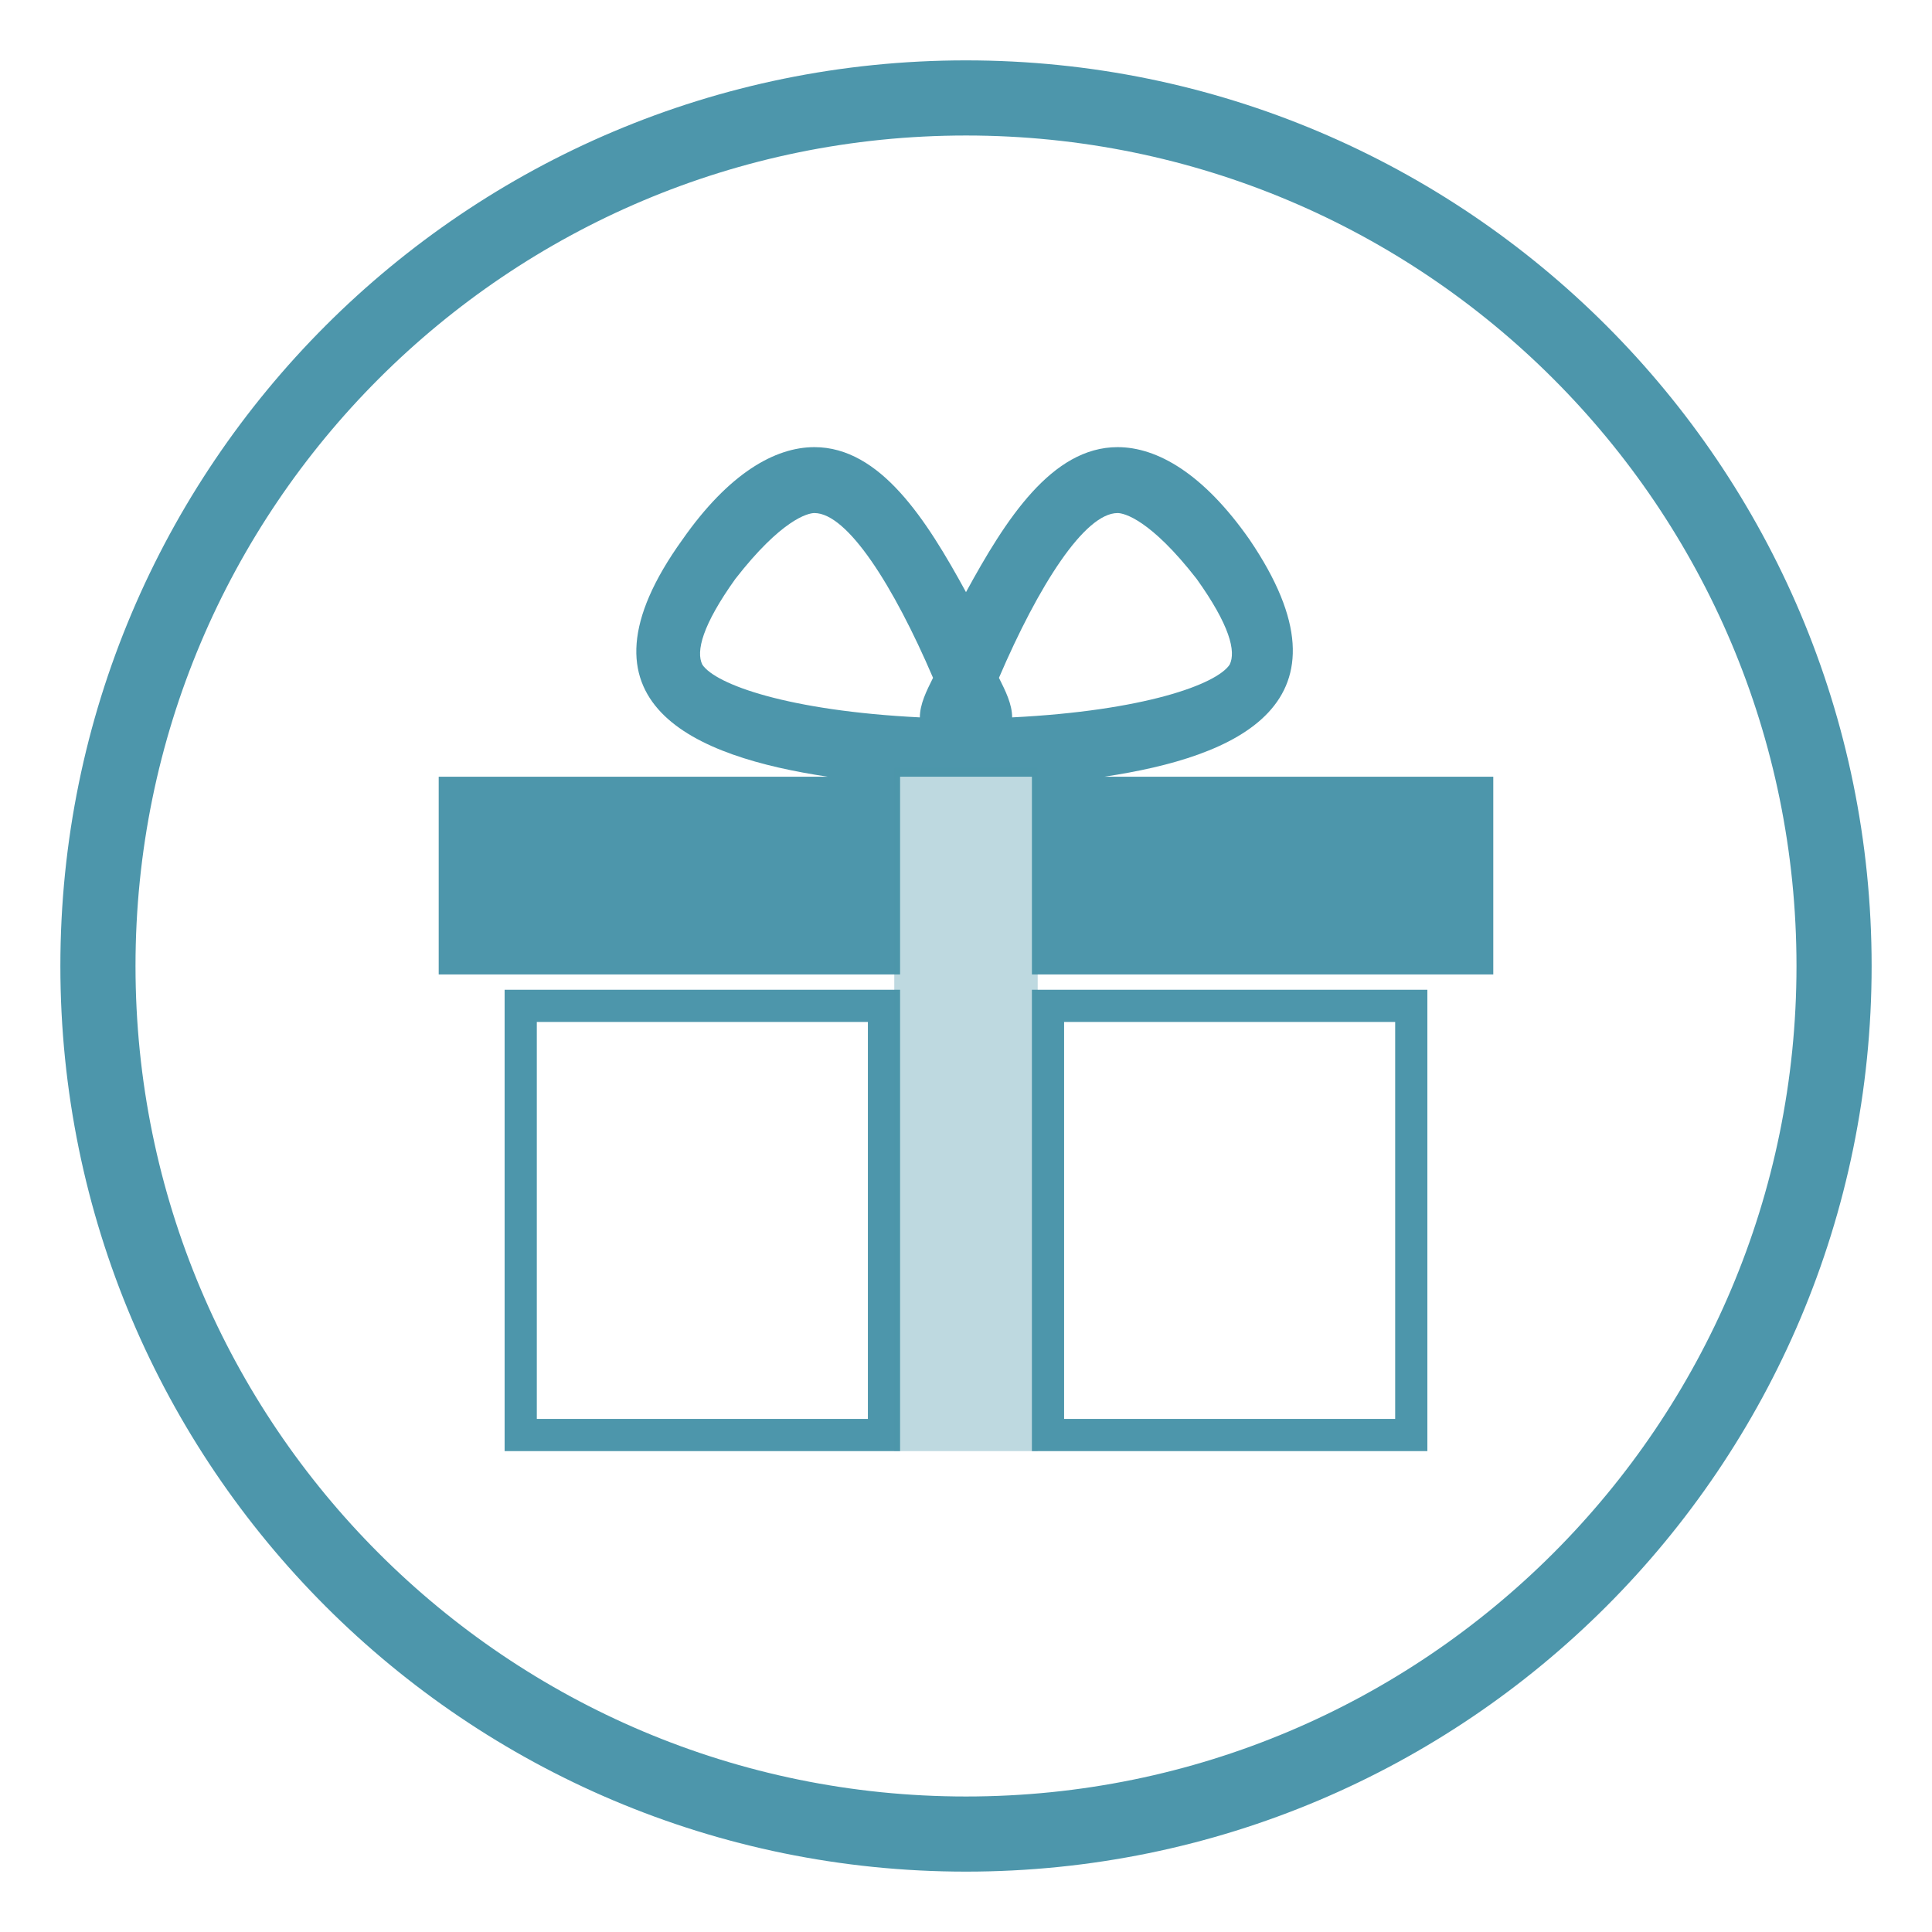 <svg width="180" height="180" viewBox="0 0 180 180" fill="none" xmlns="http://www.w3.org/2000/svg">
<path d="M170.875 90C170.875 134.666 134.666 170.875 90 170.875C45.334 170.875 9.125 134.666 9.125 90C9.125 45.334 45.334 9.125 90 9.125C134.666 9.125 170.875 45.334 170.875 90Z" stroke="#4D96AB" stroke-width="7"/>
<g clip-path="url(#clip0_675_3887)">
<path d="M102.895 72.363C115.177 70.521 126.845 65.608 116.405 50.256C112.107 44.115 107.808 41.659 104.124 41.659C97.983 41.659 93.684 48.414 90 55.169C86.315 48.414 82.017 41.659 75.876 41.659C72.191 41.659 67.893 44.115 63.594 50.256C52.541 65.608 64.822 70.521 77.104 72.363H40.873V90.786H139.126V72.363H102.895ZM104.124 47.8C104.738 47.8 107.194 48.414 111.493 53.941C114.563 58.239 115.177 60.696 114.563 61.924C113.335 63.766 106.58 66.222 94.298 66.837C94.298 65.608 93.684 64.38 93.07 63.152C96.755 54.555 101.053 47.8 104.124 47.8ZM65.436 61.924C64.822 60.696 65.436 58.239 68.507 53.941C72.805 48.414 75.262 47.8 75.876 47.8C78.946 47.8 83.245 54.555 86.929 63.152C86.315 64.38 85.701 65.608 85.701 66.837C73.419 66.222 66.665 63.766 65.436 61.924ZM83.859 90.786V72.363H96.141V90.786H83.859Z" fill="#4D96AB"/>
<path d="M82.359 93.711V133.697H48.514V93.711H82.359ZM131.485 133.697H97.64V93.711H131.485V133.697Z" stroke="#4D96AB" stroke-width="3"/>
<rect x="83.318" y="71.528" width="13.362" height="63.668" fill="#4D96AB" fill-opacity="0.36"/>
</g>
<defs>
<clipPath id="clip0_675_3887">
<rect width="98.253" height="98.253" fill="white" transform="translate(40.873 36.943)"/>
</clipPath>
</defs>
</svg>
